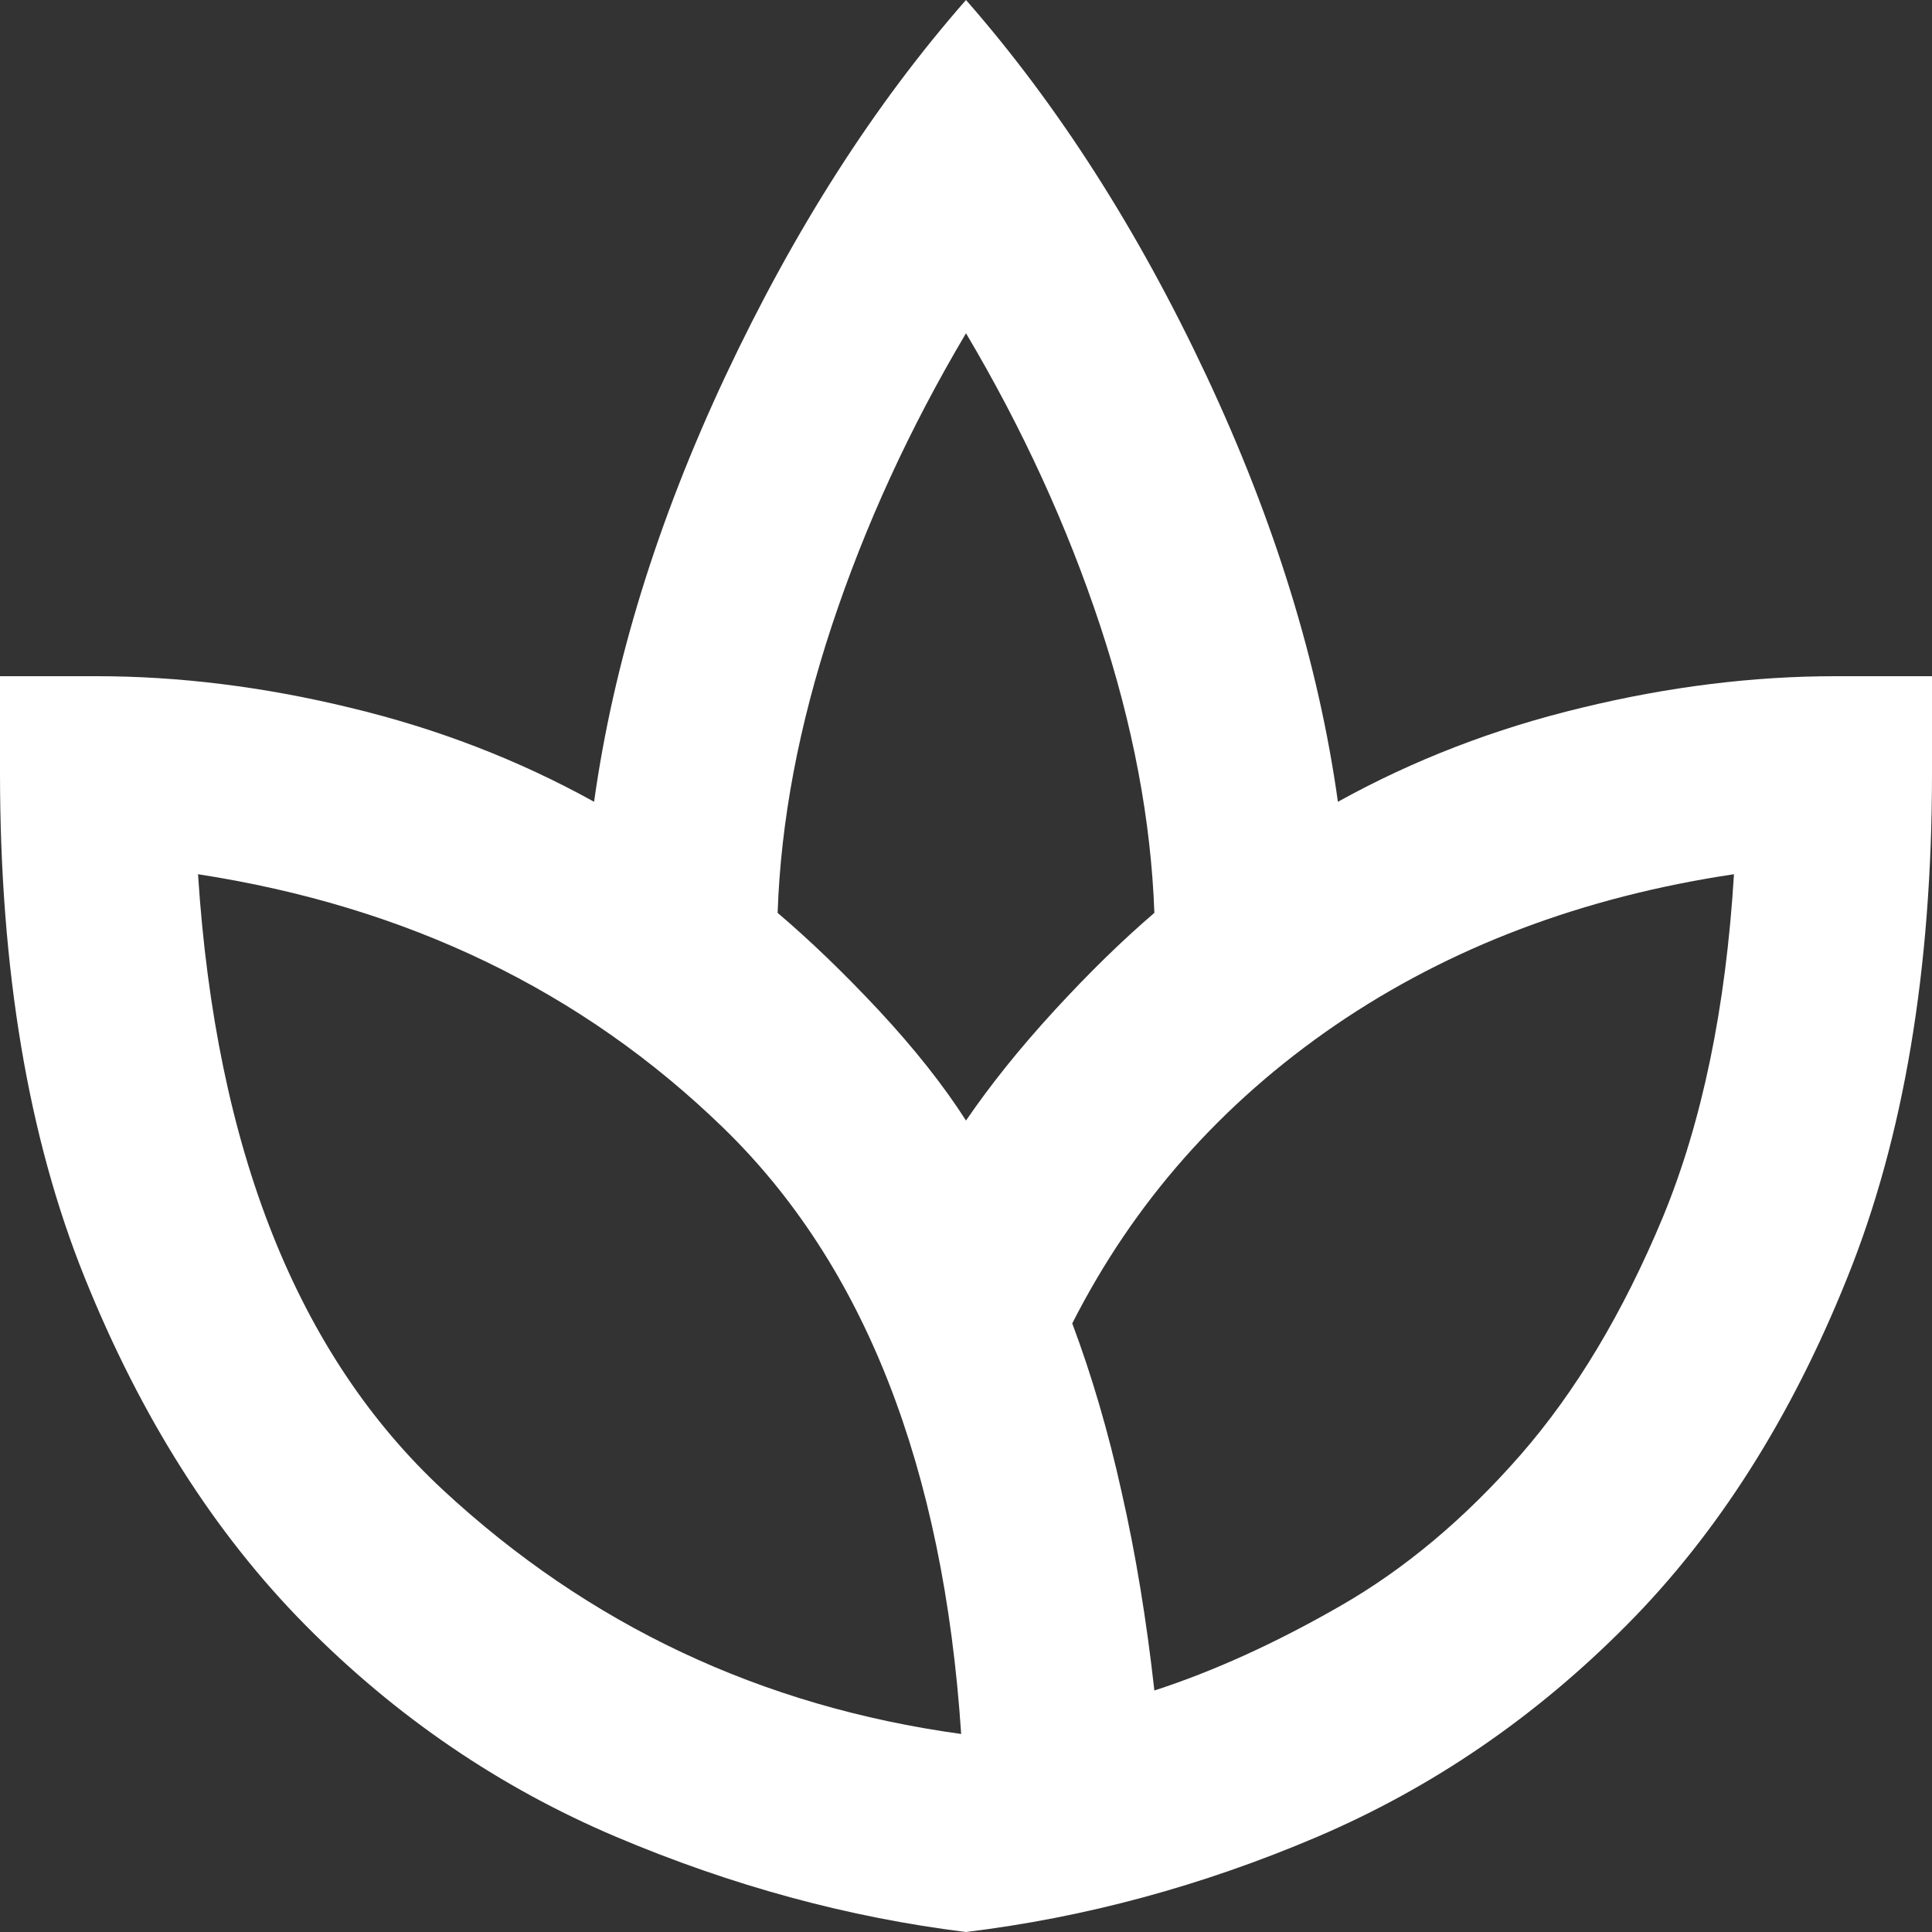 <svg width="10" height="10" viewBox="0 0 10 10" fill="none" xmlns="http://www.w3.org/2000/svg">
<rect x="0" y="0" width="10" height="10" fill="#333333" stroke="none"/>
<path d="M5 10C4.392 9.925 3.788 9.761 3.188 9.507C2.587 9.252 2.052 8.888 1.581 8.412C1.111 7.937 0.73 7.337 0.438 6.612C0.146 5.888 -0 5.017 5.70125e-07 4V3.5H0.5C0.925 3.5 1.363 3.554 1.812 3.663C2.263 3.771 2.683 3.933 3.075 4.15C3.175 3.433 3.402 2.698 3.756 1.944C4.111 1.189 4.525 0.541 5 0C5.475 0.542 5.89 1.19 6.244 1.944C6.598 2.698 6.825 3.434 6.925 4.15C7.317 3.933 7.737 3.771 8.188 3.663C8.637 3.554 9.075 3.5 9.5 3.5H10V4C10 5.017 9.854 5.888 9.562 6.612C9.271 7.338 8.89 7.938 8.419 8.412C7.948 8.887 7.415 9.252 6.819 9.507C6.223 9.761 5.617 9.925 5 10ZM4.975 8.975C4.883 7.592 4.473 6.546 3.744 5.838C3.014 5.129 2.108 4.692 1.025 4.525C1.117 5.95 1.54 7.013 2.294 7.713C3.048 8.412 3.942 8.833 4.975 8.975ZM5 5.8C5.125 5.617 5.277 5.427 5.457 5.231C5.636 5.036 5.809 4.867 5.975 4.725C5.958 4.25 5.865 3.754 5.694 3.237C5.523 2.721 5.292 2.217 5 1.725C4.708 2.217 4.477 2.721 4.306 3.237C4.135 3.754 4.041 4.25 4.025 4.725C4.192 4.867 4.367 5.035 4.55 5.231C4.733 5.428 4.883 5.617 5 5.8ZM5.975 8.75C6.283 8.65 6.604 8.504 6.938 8.312C7.271 8.121 7.581 7.861 7.869 7.532C8.157 7.202 8.402 6.792 8.607 6.3C8.81 5.808 8.933 5.216 8.975 4.525C8.192 4.642 7.504 4.902 6.912 5.306C6.321 5.711 5.867 6.225 5.55 6.85C5.65 7.117 5.736 7.408 5.806 7.725C5.878 8.042 5.934 8.383 5.975 8.75Z" fill="white"/>
</svg>
